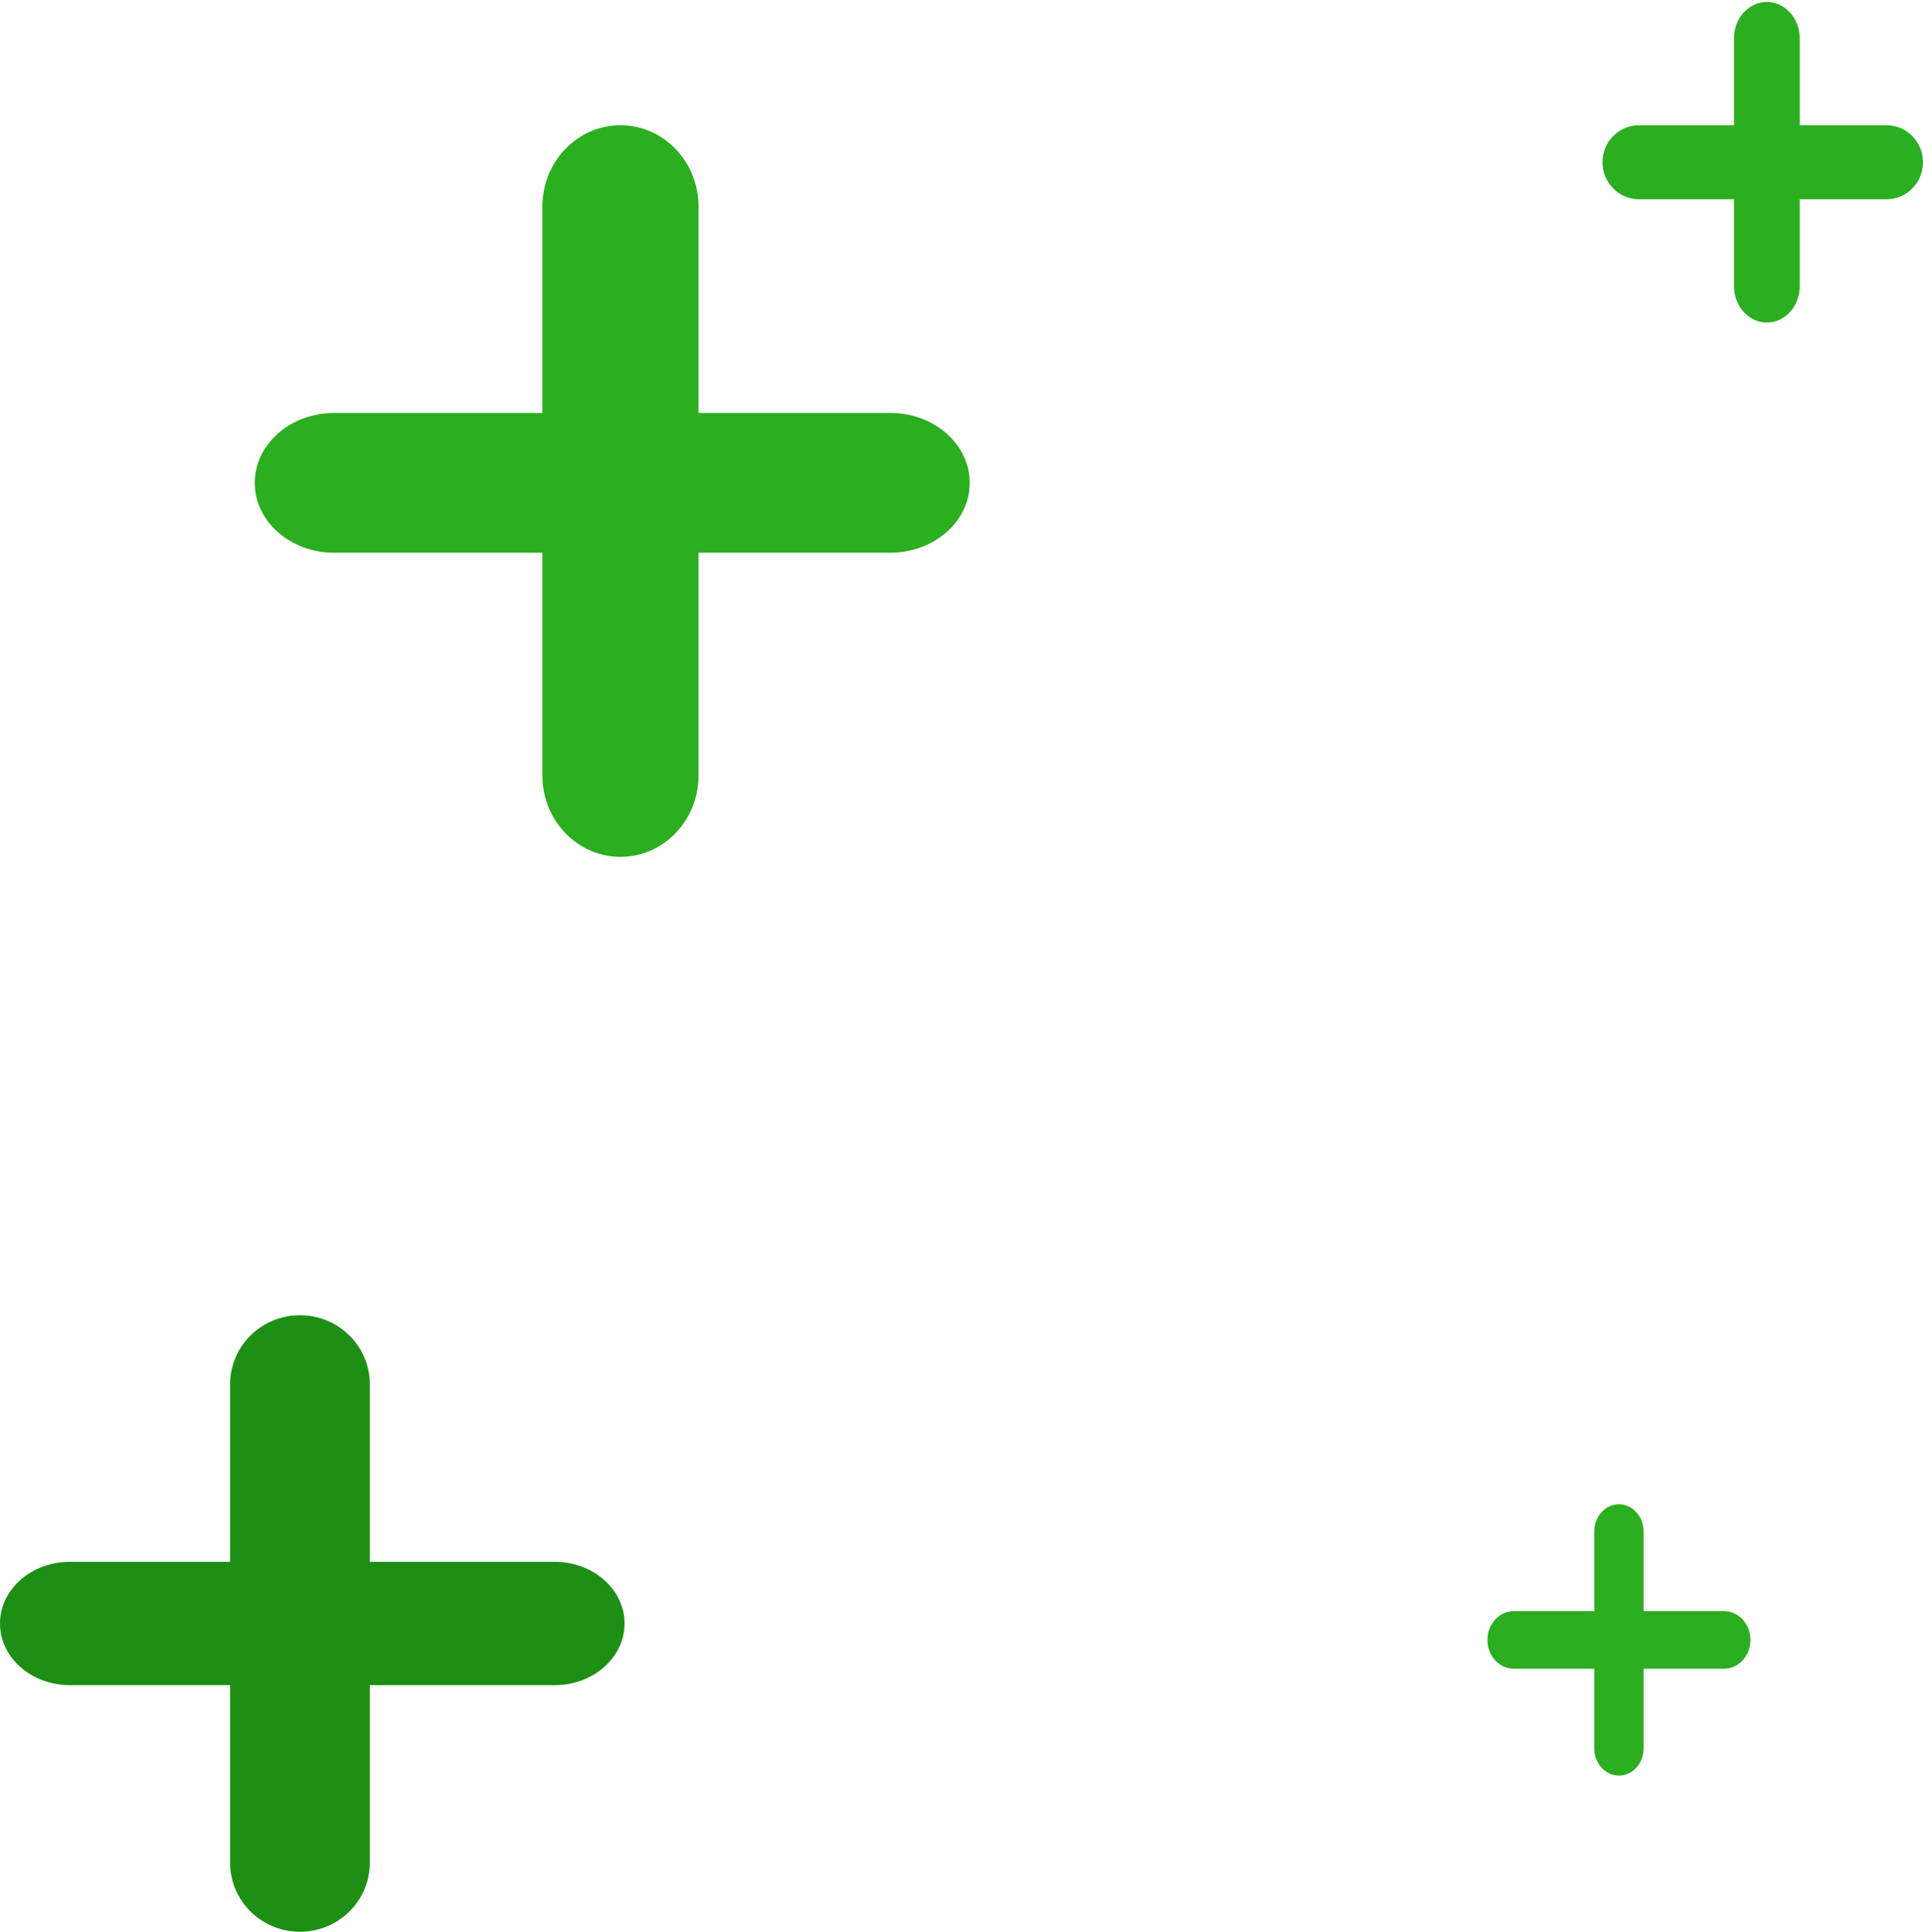 <svg width="234" height="235" viewBox="0 0 234 235" fill="none" xmlns="http://www.w3.org/2000/svg">
<path d="M28 168.388C28 163.756 31.806 160 36.5 160V160C41.194 160 45 163.756 45 168.388V226.612C45 231.244 41.194 235 36.5 235V235C31.806 235 28 231.244 28 226.612V168.388Z" fill="#1E8F15"/>
<path d="M66 25.126C66 19.665 70.253 15.237 75.5 15.237V15.237C80.747 15.237 85 19.665 85 25.126V94.348C85 99.81 80.747 104.237 75.5 104.237V104.237C70.253 104.237 66 99.81 66 94.348V25.126Z" fill="#2BAE20"/>
<path d="M211 4.669C211 2.221 212.791 0.237 215 0.237V0.237C217.209 0.237 219 2.221 219 4.669V34.806C219 37.253 217.209 39.237 215 39.237V39.237C212.791 39.237 211 37.253 211 34.806V4.669Z" fill="#2BAE20"/>
<path d="M194 186.3C194 184.477 195.343 183 197 183V183C198.657 183 200 184.477 200 186.3V212.7C200 214.523 198.657 216 197 216V216C195.343 216 194 214.523 194 212.7V186.3Z" fill="#2BAE20"/>
<path d="M67.5 190C72.194 190 76 193.358 76 197.5C76 201.642 72.194 205 67.5 205L8.5 205C3.806 205 -5.08894e-07 201.642 -3.27835e-07 197.5C-1.46777e-07 193.358 3.806 190 8.5 190L67.5 190Z" fill="#1E8F15"/>
<path d="M108.333 50.237C113.672 50.237 118 54.043 118 58.737V58.737C118 63.432 113.672 67.237 108.333 67.237L40.667 67.237C35.328 67.237 31 63.432 31 58.737V58.737C31 54.043 35.328 50.237 40.667 50.237L108.333 50.237Z" fill="#2BAE20"/>
<path d="M229.568 15.237C232.016 15.237 234 17.252 234 19.737V19.737C234 22.223 232.016 24.237 229.568 24.237L199.432 24.237C196.984 24.237 195 22.223 195 19.737V19.737C195 17.252 196.984 15.237 199.432 15.237L229.568 15.237Z" fill="#2BAE20"/>
<path d="M209.8 196C211.567 196 213 197.567 213 199.5V199.5C213 201.433 211.567 203 209.8 203L184.2 203C182.433 203 181 201.433 181 199.5V199.5C181 197.567 182.433 196 184.2 196L209.8 196Z" fill="#2BAE20"/>
</svg>
